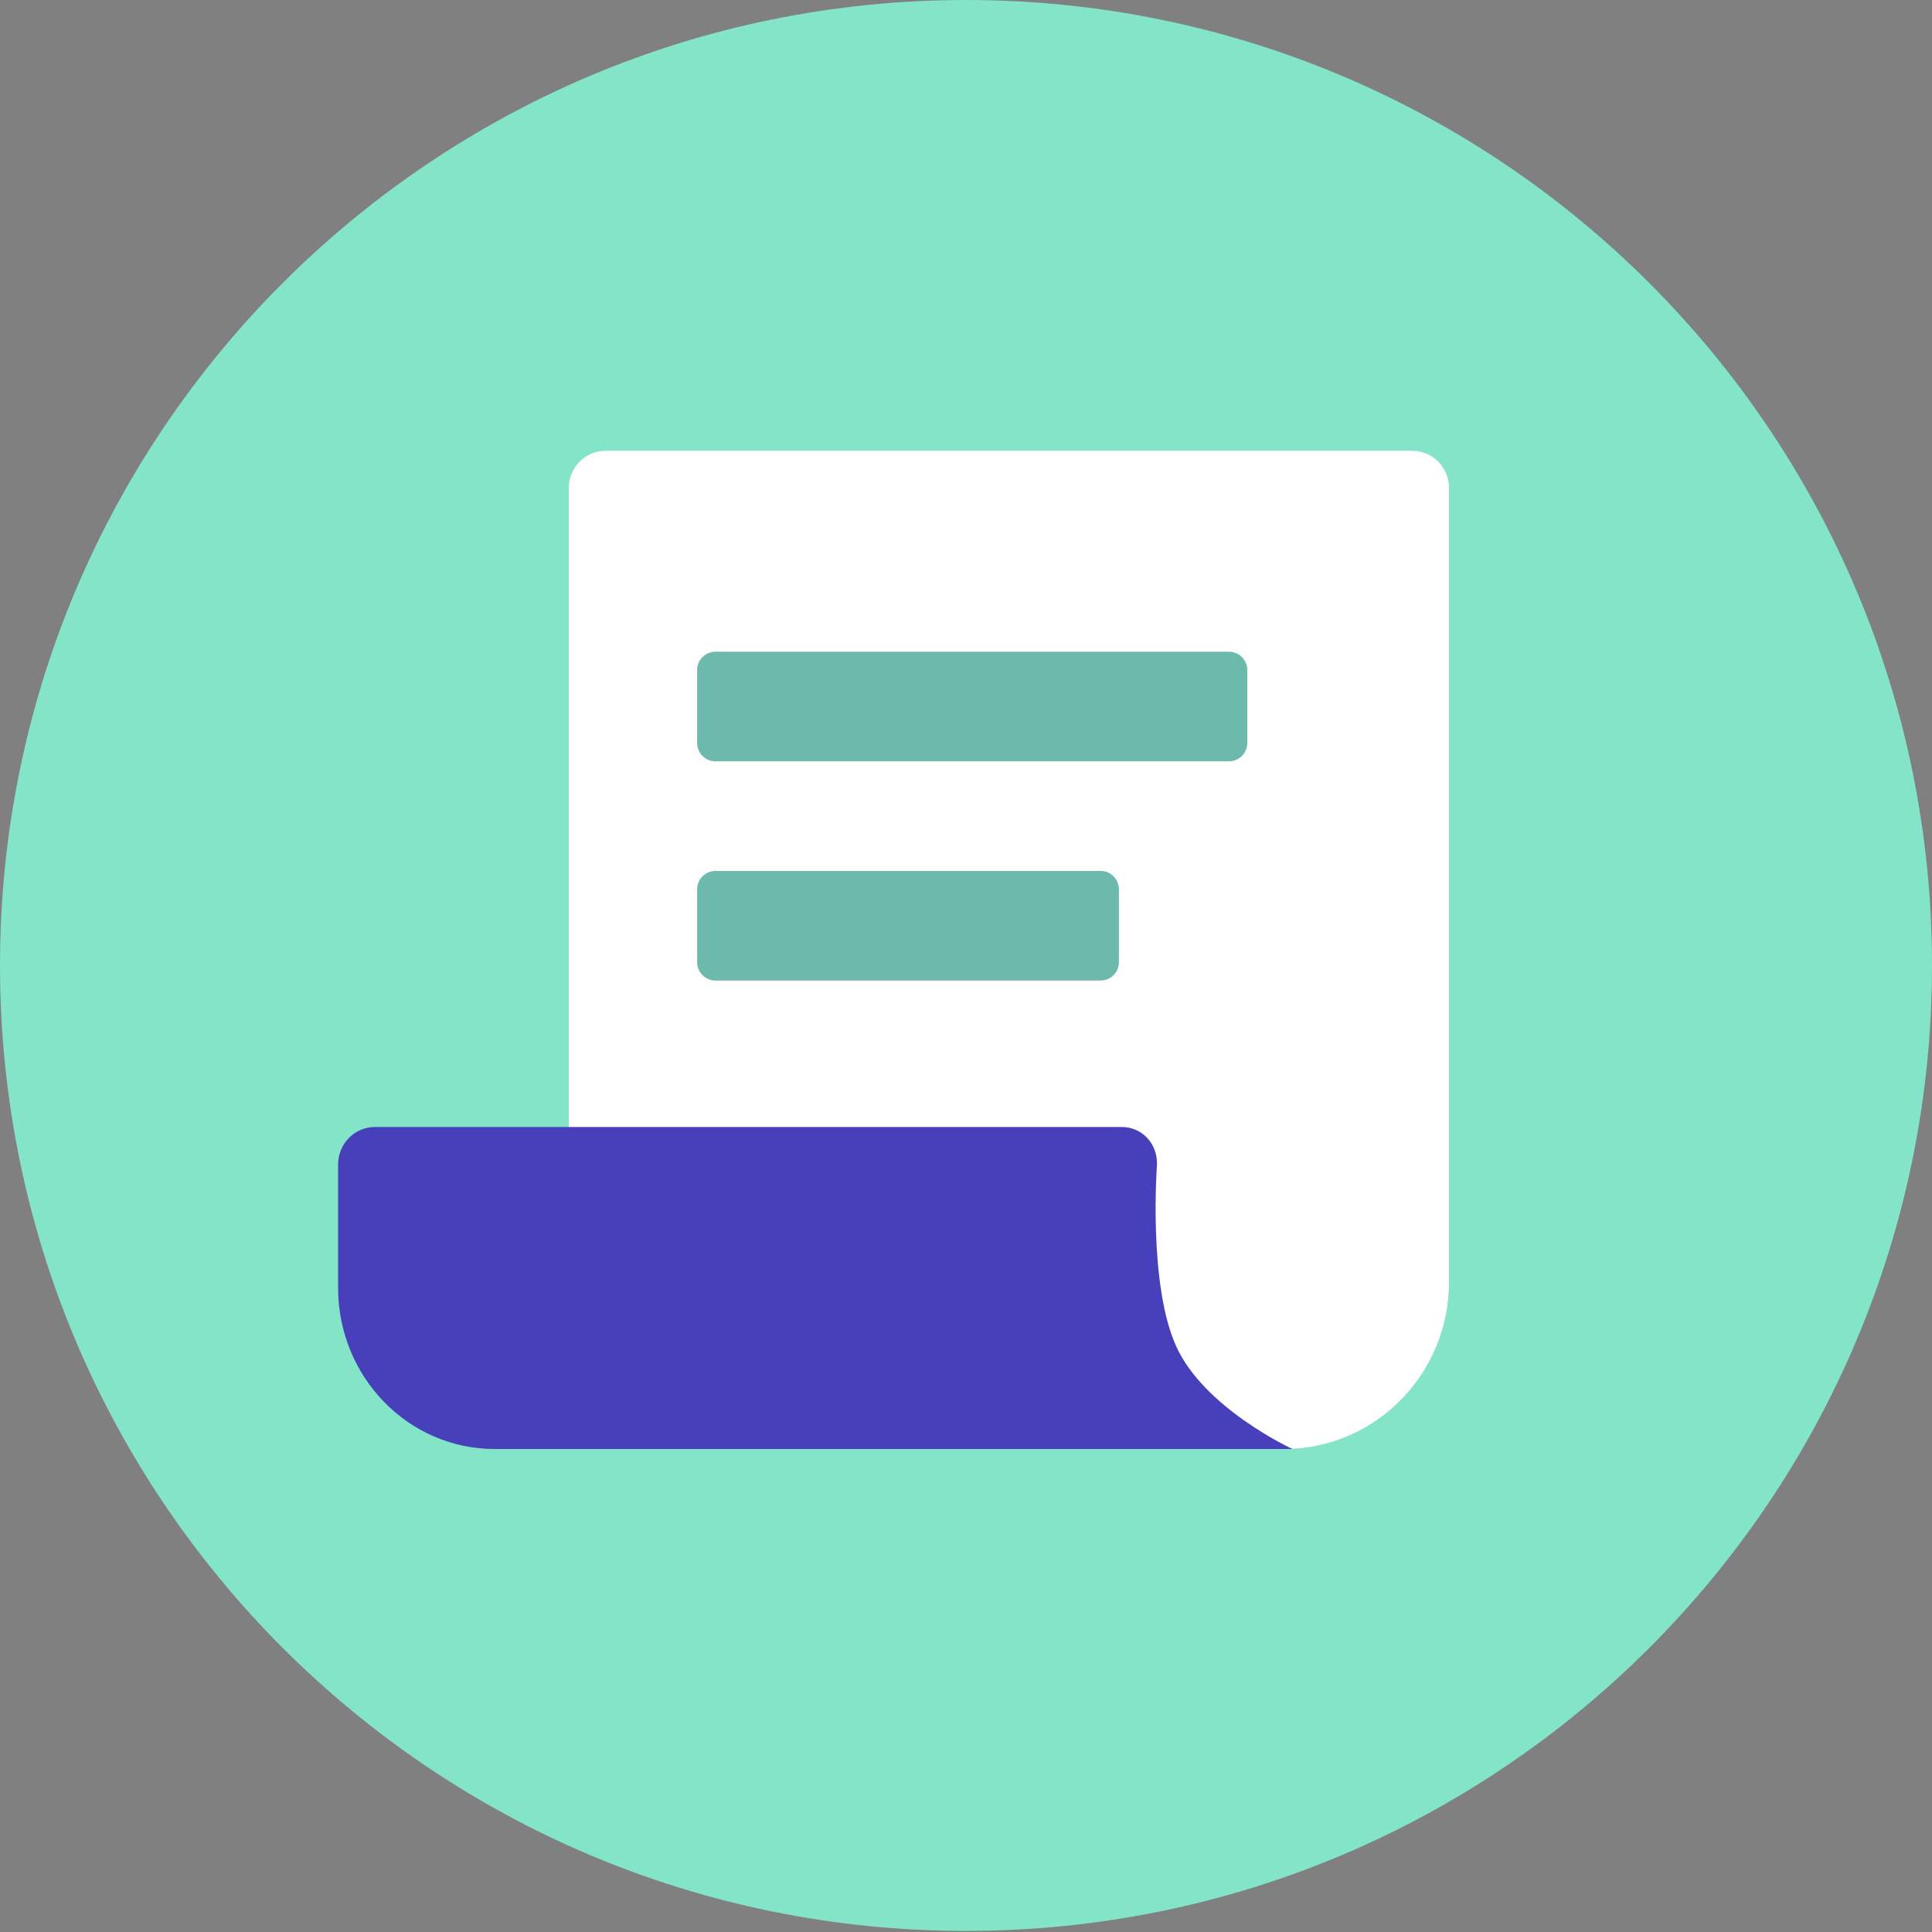 <svg width="120" height="120" viewBox="0 0 120 120" fill="none" xmlns="http://www.w3.org/2000/svg"><rect x="0" y="0" width="120" height="120" fill="#808080" stroke="none"/><path d="M60 119.933c33.137 0 60-26.848 60-59.966C120 26.848 93.137 0 60 0S0 26.848 0 59.967c0 33.118 26.863 59.966 60 59.966z" fill="#83E4C8"/><path fill-rule="evenodd" clip-rule="evenodd" d="M35.329 30.317c0-1.28 1.02-2.317 2.28-2.317H87.72c1.26 0 2.28 1.024 2.28 2.317v49.306C90 85.353 85.41 90 79.749 90h-42.14c-1.26 0-2.28-1.024-2.28-2.317V30.317zM76.33 40.48h-31.89c-.629 0-1.14.51-1.14 1.14v4.527c0 .63.511 1.14 1.14 1.14h31.89c.63 0 1.14-.51 1.14-1.14V41.62c0-.63-.51-1.14-1.14-1.14zm-31.89 13.615h23.917c.63 0 1.14.51 1.14 1.14v4.527c0 .63-.51 1.14-1.14 1.14H44.442c-.63 0-1.14-.51-1.14-1.14v-4.527c0-.63.51-1.14 1.14-1.14z" fill="#fff"/><path fill-rule="evenodd" clip-rule="evenodd" d="M30.722 90C25.352 90 21 85.512 21 80v-7.667C21 71.045 22.018 70 23.289 70h46.383c1.264 0 2.234 1.036 2.19 2.35 0 0-.557 7.39 1.188 11.26 1.745 3.872 7.227 6.39 7.227 6.39H30.722z" fill="#4840BB"/><path opacity=".2" d="M76.331 40.48h-31.89c-.629 0-1.14.51-1.14 1.14v4.527c0 .63.511 1.14 1.14 1.14h31.89c.63 0 1.14-.51 1.14-1.14V41.62c0-.63-.51-1.14-1.14-1.14zM68.358 54.095H44.442c-.63 0-1.14.51-1.14 1.14v4.527c0 .63.51 1.14 1.14 1.14h23.916c.63 0 1.14-.51 1.14-1.14v-4.527c0-.63-.51-1.14-1.14-1.14z" fill="#161338"/></svg>